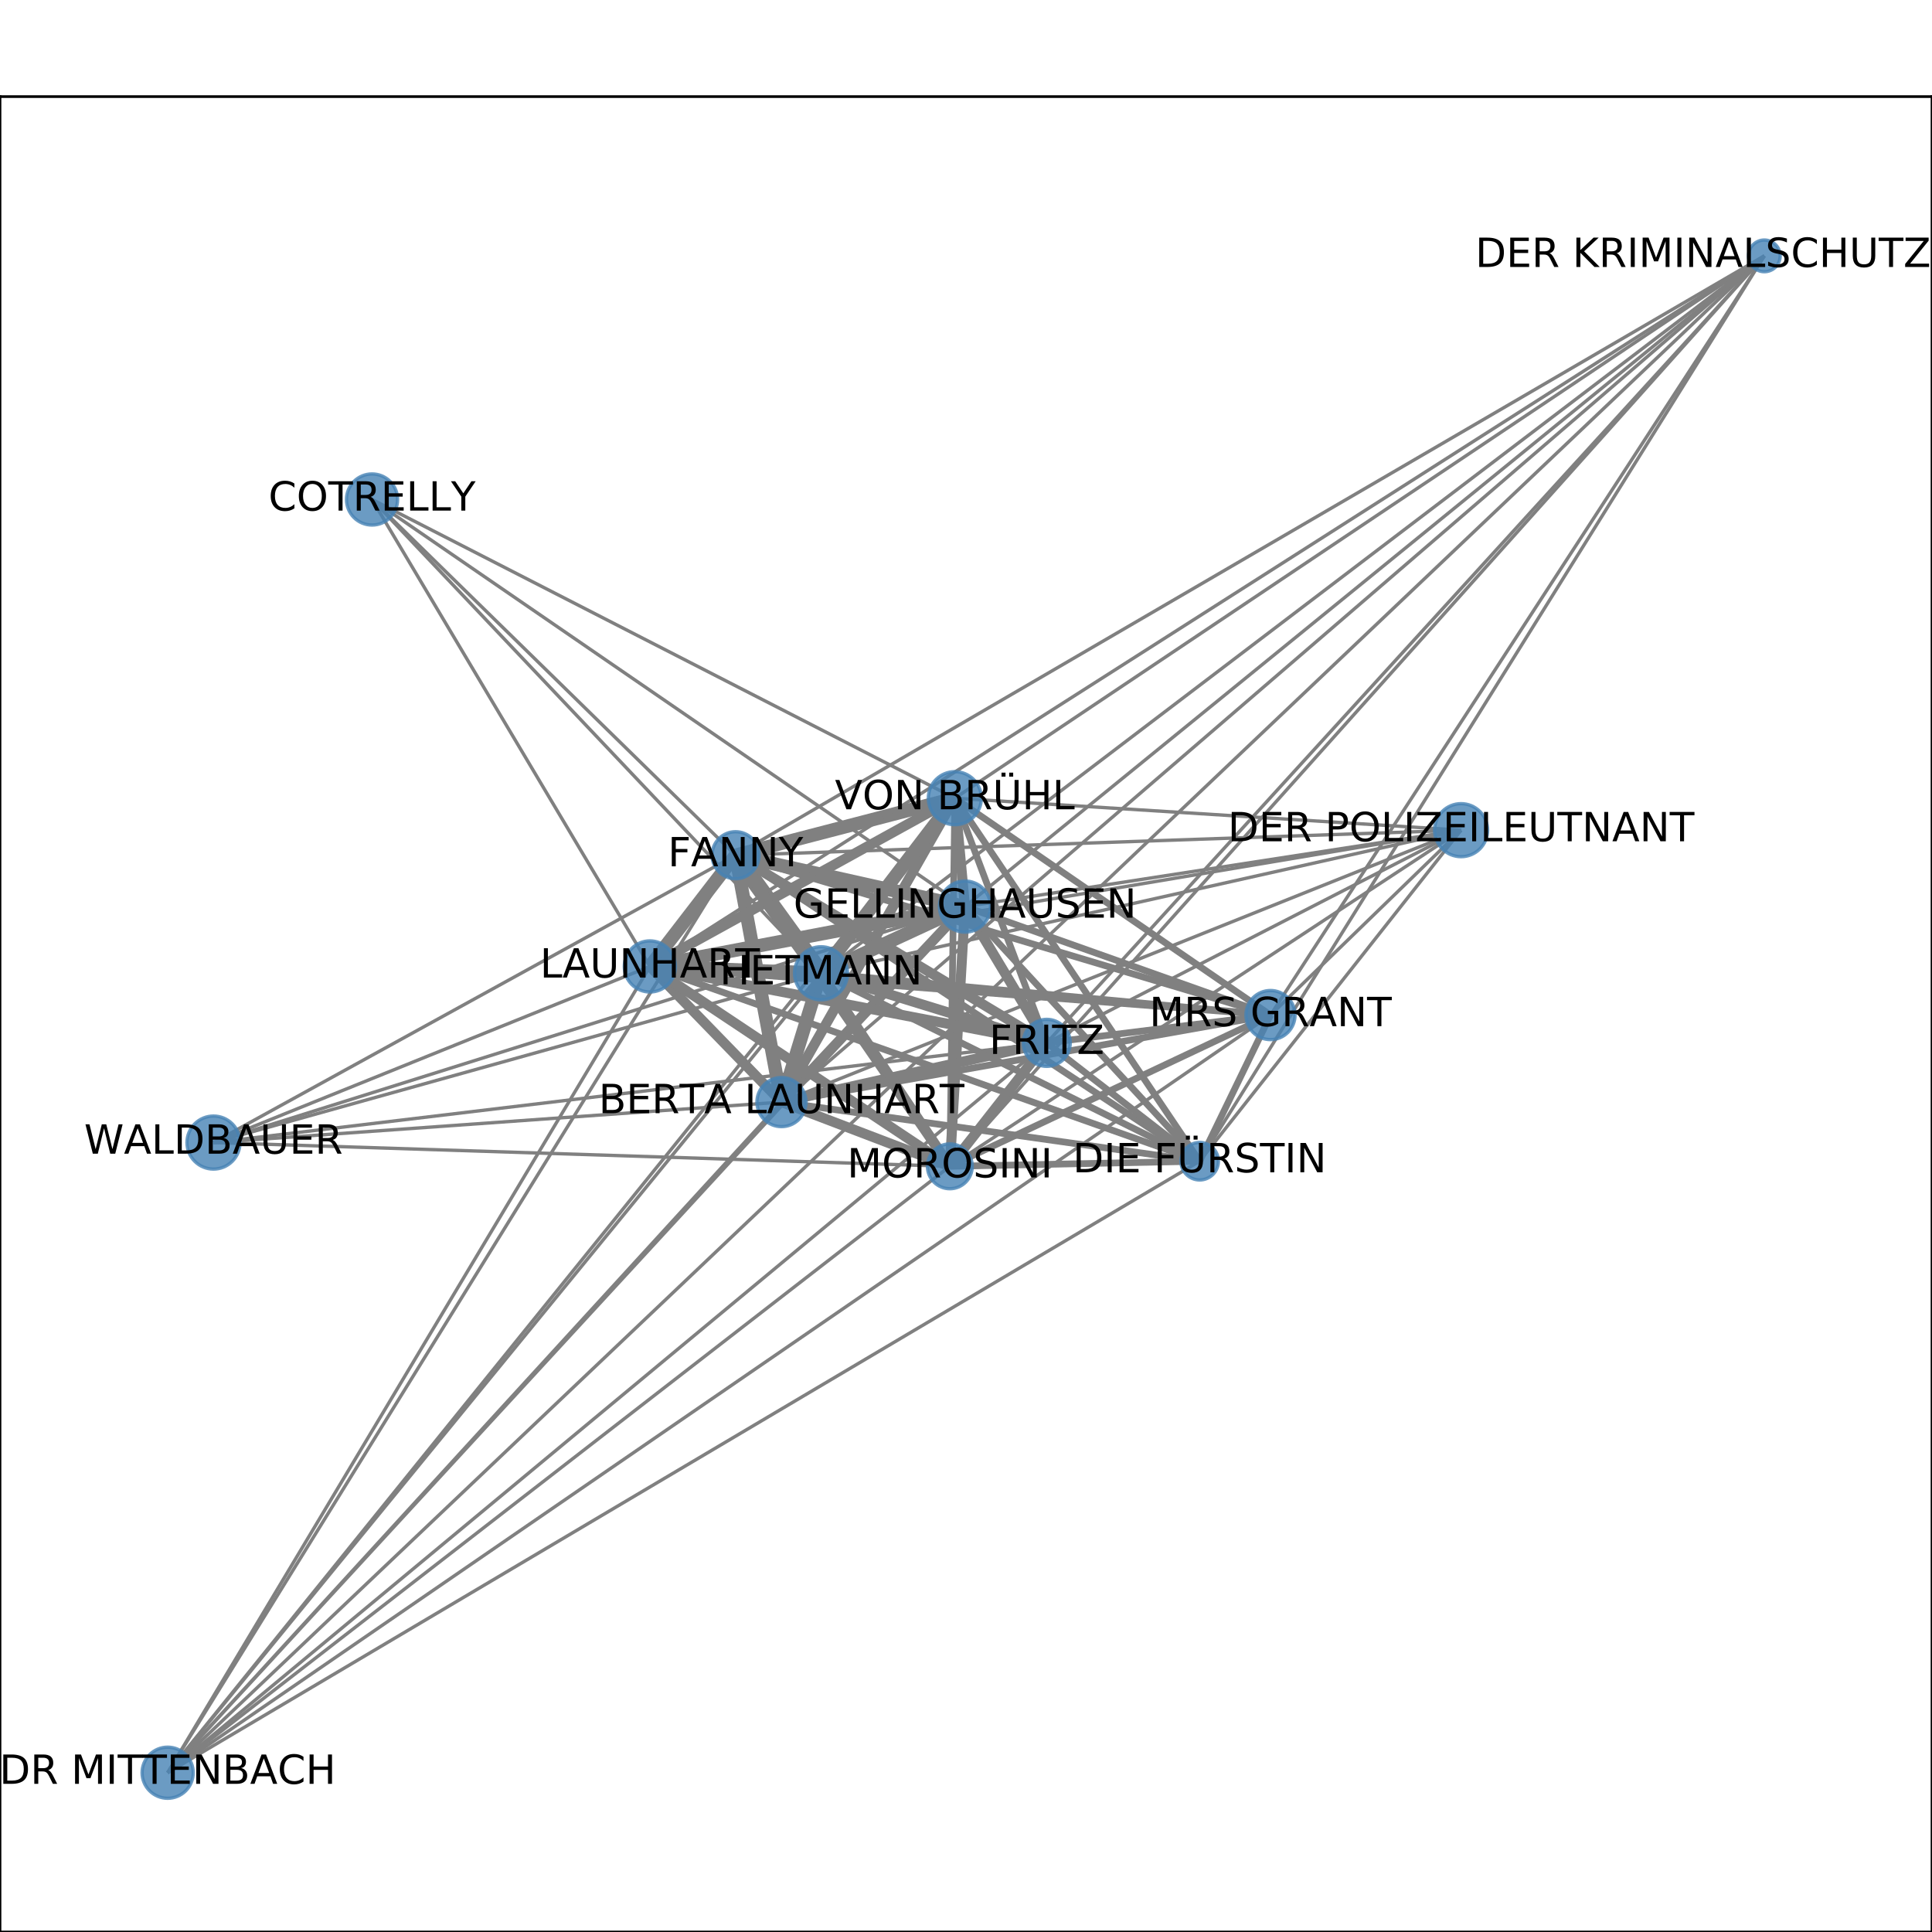 <?xml version="1.0" encoding="utf-8" standalone="no"?>
<!DOCTYPE svg PUBLIC "-//W3C//DTD SVG 1.1//EN"
  "http://www.w3.org/Graphics/SVG/1.1/DTD/svg11.dtd">
<!-- Created with matplotlib (http://matplotlib.org/) -->
<svg height="576pt" version="1.1" viewBox="0 0 576 576" width="576pt" xmlns="http://www.w3.org/2000/svg" xmlns:xlink="http://www.w3.org/1999/xlink">
 <defs>
  <style type="text/css">
*{stroke-linecap:butt;stroke-linejoin:round;}
  </style>
 </defs>
 <g id="figure_1">
  <g id="patch_1">
   <path d="M 0 576 
L 576 576 
L 576 0 
L 0 0 
z
" style="fill:#ffffff;"/>
  </g>
  <g id="axes_1">
   <g id="patch_2">
    <path d="M 0 576 
L 576 576 
L 576 28.8 
L 0 28.8 
z
" style="fill:#ffffff;"/>
   </g>
   <g id="LineCollection_1">
    <path clip-path="url(#pdedc35c078)" d="M 287.698 270.284 
L 49.983 528.516 
" style="fill:none;stroke:#808080;"/>
    <path clip-path="url(#pdedc35c078)" d="M 287.698 270.284 
L 284.675 237.97 
" style="fill:none;stroke:#808080;stroke-width:3;"/>
    <path clip-path="url(#pdedc35c078)" d="M 287.698 270.284 
L 232.988 328.573 
" style="fill:none;stroke:#808080;stroke-width:3;"/>
    <path clip-path="url(#pdedc35c078)" d="M 287.698 270.284 
L 219.298 254.973 
" style="fill:none;stroke:#808080;stroke-width:4;"/>
    <path clip-path="url(#pdedc35c078)" d="M 287.698 270.284 
L 378.782 302.628 
" style="fill:none;stroke:#808080;stroke-width:2;"/>
    <path clip-path="url(#pdedc35c078)" d="M 287.698 270.284 
L 193.755 288.133 
" style="fill:none;stroke:#808080;stroke-width:4;"/>
    <path clip-path="url(#pdedc35c078)" d="M 287.698 270.284 
L 312.073 310.915 
" style="fill:none;stroke:#808080;stroke-width:3;"/>
    <path clip-path="url(#pdedc35c078)" d="M 287.698 270.284 
L 526.017 76.284 
" style="fill:none;stroke:#808080;"/>
    <path clip-path="url(#pdedc35c078)" d="M 287.698 270.284 
L 110.918 148.917 
" style="fill:none;stroke:#808080;"/>
    <path clip-path="url(#pdedc35c078)" d="M 287.698 270.284 
L 283.185 347.724 
" style="fill:none;stroke:#808080;stroke-width:3;"/>
    <path clip-path="url(#pdedc35c078)" d="M 287.698 270.284 
L 435.601 247.504 
" style="fill:none;stroke:#808080;"/>
    <path clip-path="url(#pdedc35c078)" d="M 287.698 270.284 
L 244.779 290.167 
" style="fill:none;stroke:#808080;stroke-width:4;"/>
    <path clip-path="url(#pdedc35c078)" d="M 287.698 270.284 
L 63.651 340.642 
" style="fill:none;stroke:#808080;"/>
    <path clip-path="url(#pdedc35c078)" d="M 287.698 270.284 
L 357.661 346.198 
" style="fill:none;stroke:#808080;stroke-width:2;"/>
    <path clip-path="url(#pdedc35c078)" d="M 49.983 528.516 
L 526.017 76.284 
" style="fill:none;stroke:#808080;"/>
    <path clip-path="url(#pdedc35c078)" d="M 49.983 528.516 
L 244.779 290.167 
" style="fill:none;stroke:#808080;"/>
    <path clip-path="url(#pdedc35c078)" d="M 49.983 528.516 
L 232.988 328.573 
" style="fill:none;stroke:#808080;"/>
    <path clip-path="url(#pdedc35c078)" d="M 49.983 528.516 
L 284.675 237.97 
" style="fill:none;stroke:#808080;"/>
    <path clip-path="url(#pdedc35c078)" d="M 49.983 528.516 
L 283.185 347.724 
" style="fill:none;stroke:#808080;"/>
    <path clip-path="url(#pdedc35c078)" d="M 49.983 528.516 
L 219.298 254.973 
" style="fill:none;stroke:#808080;"/>
    <path clip-path="url(#pdedc35c078)" d="M 49.983 528.516 
L 378.782 302.628 
" style="fill:none;stroke:#808080;"/>
    <path clip-path="url(#pdedc35c078)" d="M 49.983 528.516 
L 193.755 288.133 
" style="fill:none;stroke:#808080;"/>
    <path clip-path="url(#pdedc35c078)" d="M 49.983 528.516 
L 357.661 346.198 
" style="fill:none;stroke:#808080;"/>
    <path clip-path="url(#pdedc35c078)" d="M 49.983 528.516 
L 312.073 310.915 
" style="fill:none;stroke:#808080;"/>
    <path clip-path="url(#pdedc35c078)" d="M 284.675 237.97 
L 232.988 328.573 
" style="fill:none;stroke:#808080;stroke-width:3;"/>
    <path clip-path="url(#pdedc35c078)" d="M 284.675 237.97 
L 110.918 148.917 
" style="fill:none;stroke:#808080;"/>
    <path clip-path="url(#pdedc35c078)" d="M 284.675 237.97 
L 219.298 254.973 
" style="fill:none;stroke:#808080;stroke-width:4;"/>
    <path clip-path="url(#pdedc35c078)" d="M 284.675 237.97 
L 378.782 302.628 
" style="fill:none;stroke:#808080;stroke-width:2;"/>
    <path clip-path="url(#pdedc35c078)" d="M 284.675 237.97 
L 193.755 288.133 
" style="fill:none;stroke:#808080;stroke-width:3;"/>
    <path clip-path="url(#pdedc35c078)" d="M 284.675 237.97 
L 312.073 310.915 
" style="fill:none;stroke:#808080;stroke-width:2;"/>
    <path clip-path="url(#pdedc35c078)" d="M 284.675 237.97 
L 526.017 76.284 
" style="fill:none;stroke:#808080;"/>
    <path clip-path="url(#pdedc35c078)" d="M 284.675 237.97 
L 244.779 290.167 
" style="fill:none;stroke:#808080;stroke-width:4;"/>
    <path clip-path="url(#pdedc35c078)" d="M 284.675 237.97 
L 283.185 347.724 
" style="fill:none;stroke:#808080;stroke-width:2;"/>
    <path clip-path="url(#pdedc35c078)" d="M 284.675 237.97 
L 435.601 247.504 
" style="fill:none;stroke:#808080;"/>
    <path clip-path="url(#pdedc35c078)" d="M 284.675 237.97 
L 357.661 346.198 
" style="fill:none;stroke:#808080;stroke-width:2;"/>
    <path clip-path="url(#pdedc35c078)" d="M 232.988 328.573 
L 219.298 254.973 
" style="fill:none;stroke:#808080;stroke-width:4;"/>
    <path clip-path="url(#pdedc35c078)" d="M 232.988 328.573 
L 378.782 302.628 
" style="fill:none;stroke:#808080;stroke-width:2;"/>
    <path clip-path="url(#pdedc35c078)" d="M 232.988 328.573 
L 312.073 310.915 
" style="fill:none;stroke:#808080;stroke-width:3;"/>
    <path clip-path="url(#pdedc35c078)" d="M 232.988 328.573 
L 526.017 76.284 
" style="fill:none;stroke:#808080;"/>
    <path clip-path="url(#pdedc35c078)" d="M 232.988 328.573 
L 244.779 290.167 
" style="fill:none;stroke:#808080;stroke-width:4;"/>
    <path clip-path="url(#pdedc35c078)" d="M 232.988 328.573 
L 283.185 347.724 
" style="fill:none;stroke:#808080;stroke-width:3;"/>
    <path clip-path="url(#pdedc35c078)" d="M 232.988 328.573 
L 435.601 247.504 
" style="fill:none;stroke:#808080;"/>
    <path clip-path="url(#pdedc35c078)" d="M 232.988 328.573 
L 193.755 288.133 
" style="fill:none;stroke:#808080;stroke-width:3;"/>
    <path clip-path="url(#pdedc35c078)" d="M 232.988 328.573 
L 63.651 340.642 
" style="fill:none;stroke:#808080;"/>
    <path clip-path="url(#pdedc35c078)" d="M 232.988 328.573 
L 357.661 346.198 
" style="fill:none;stroke:#808080;stroke-width:2;"/>
    <path clip-path="url(#pdedc35c078)" d="M 219.298 254.973 
L 435.601 247.504 
" style="fill:none;stroke:#808080;"/>
    <path clip-path="url(#pdedc35c078)" d="M 219.298 254.973 
L 378.782 302.628 
" style="fill:none;stroke:#808080;stroke-width:2;"/>
    <path clip-path="url(#pdedc35c078)" d="M 219.298 254.973 
L 312.073 310.915 
" style="fill:none;stroke:#808080;stroke-width:3;"/>
    <path clip-path="url(#pdedc35c078)" d="M 219.298 254.973 
L 526.017 76.284 
" style="fill:none;stroke:#808080;"/>
    <path clip-path="url(#pdedc35c078)" d="M 219.298 254.973 
L 244.779 290.167 
" style="fill:none;stroke:#808080;stroke-width:5;"/>
    <path clip-path="url(#pdedc35c078)" d="M 219.298 254.973 
L 283.185 347.724 
" style="fill:none;stroke:#808080;stroke-width:3;"/>
    <path clip-path="url(#pdedc35c078)" d="M 219.298 254.973 
L 193.755 288.133 
" style="fill:none;stroke:#808080;stroke-width:4;"/>
    <path clip-path="url(#pdedc35c078)" d="M 219.298 254.973 
L 110.918 148.917 
" style="fill:none;stroke:#808080;"/>
    <path clip-path="url(#pdedc35c078)" d="M 219.298 254.973 
L 63.651 340.642 
" style="fill:none;stroke:#808080;"/>
    <path clip-path="url(#pdedc35c078)" d="M 219.298 254.973 
L 357.661 346.198 
" style="fill:none;stroke:#808080;stroke-width:2;"/>
    <path clip-path="url(#pdedc35c078)" d="M 378.782 302.628 
L 312.073 310.915 
" style="fill:none;stroke:#808080;stroke-width:2;"/>
    <path clip-path="url(#pdedc35c078)" d="M 378.782 302.628 
L 526.017 76.284 
" style="fill:none;stroke:#808080;"/>
    <path clip-path="url(#pdedc35c078)" d="M 378.782 302.628 
L 244.779 290.167 
" style="fill:none;stroke:#808080;stroke-width:2;"/>
    <path clip-path="url(#pdedc35c078)" d="M 378.782 302.628 
L 283.185 347.724 
" style="fill:none;stroke:#808080;stroke-width:2;"/>
    <path clip-path="url(#pdedc35c078)" d="M 378.782 302.628 
L 193.755 288.133 
" style="fill:none;stroke:#808080;stroke-width:2;"/>
    <path clip-path="url(#pdedc35c078)" d="M 378.782 302.628 
L 435.601 247.504 
" style="fill:none;stroke:#808080;"/>
    <path clip-path="url(#pdedc35c078)" d="M 378.782 302.628 
L 357.661 346.198 
" style="fill:none;stroke:#808080;stroke-width:2;"/>
    <path clip-path="url(#pdedc35c078)" d="M 193.755 288.133 
L 435.601 247.504 
" style="fill:none;stroke:#808080;"/>
    <path clip-path="url(#pdedc35c078)" d="M 193.755 288.133 
L 312.073 310.915 
" style="fill:none;stroke:#808080;stroke-width:3;"/>
    <path clip-path="url(#pdedc35c078)" d="M 193.755 288.133 
L 526.017 76.284 
" style="fill:none;stroke:#808080;"/>
    <path clip-path="url(#pdedc35c078)" d="M 193.755 288.133 
L 244.779 290.167 
" style="fill:none;stroke:#808080;stroke-width:4;"/>
    <path clip-path="url(#pdedc35c078)" d="M 193.755 288.133 
L 283.185 347.724 
" style="fill:none;stroke:#808080;stroke-width:3;"/>
    <path clip-path="url(#pdedc35c078)" d="M 193.755 288.133 
L 110.918 148.917 
" style="fill:none;stroke:#808080;"/>
    <path clip-path="url(#pdedc35c078)" d="M 193.755 288.133 
L 63.651 340.642 
" style="fill:none;stroke:#808080;"/>
    <path clip-path="url(#pdedc35c078)" d="M 193.755 288.133 
L 357.661 346.198 
" style="fill:none;stroke:#808080;stroke-width:2;"/>
    <path clip-path="url(#pdedc35c078)" d="M 312.073 310.915 
L 526.017 76.284 
" style="fill:none;stroke:#808080;"/>
    <path clip-path="url(#pdedc35c078)" d="M 312.073 310.915 
L 244.779 290.167 
" style="fill:none;stroke:#808080;stroke-width:3;"/>
    <path clip-path="url(#pdedc35c078)" d="M 312.073 310.915 
L 283.185 347.724 
" style="fill:none;stroke:#808080;stroke-width:3;"/>
    <path clip-path="url(#pdedc35c078)" d="M 312.073 310.915 
L 435.601 247.504 
" style="fill:none;stroke:#808080;"/>
    <path clip-path="url(#pdedc35c078)" d="M 312.073 310.915 
L 63.651 340.642 
" style="fill:none;stroke:#808080;"/>
    <path clip-path="url(#pdedc35c078)" d="M 312.073 310.915 
L 357.661 346.198 
" style="fill:none;stroke:#808080;stroke-width:2;"/>
    <path clip-path="url(#pdedc35c078)" d="M 526.017 76.284 
L 244.779 290.167 
" style="fill:none;stroke:#808080;"/>
    <path clip-path="url(#pdedc35c078)" d="M 526.017 76.284 
L 283.185 347.724 
" style="fill:none;stroke:#808080;"/>
    <path clip-path="url(#pdedc35c078)" d="M 526.017 76.284 
L 357.661 346.198 
" style="fill:none;stroke:#808080;"/>
    <path clip-path="url(#pdedc35c078)" d="M 110.918 148.917 
L 244.779 290.167 
" style="fill:none;stroke:#808080;"/>
    <path clip-path="url(#pdedc35c078)" d="M 283.185 347.724 
L 244.779 290.167 
" style="fill:none;stroke:#808080;stroke-width:3;"/>
    <path clip-path="url(#pdedc35c078)" d="M 283.185 347.724 
L 435.601 247.504 
" style="fill:none;stroke:#808080;"/>
    <path clip-path="url(#pdedc35c078)" d="M 283.185 347.724 
L 63.651 340.642 
" style="fill:none;stroke:#808080;"/>
    <path clip-path="url(#pdedc35c078)" d="M 283.185 347.724 
L 357.661 346.198 
" style="fill:none;stroke:#808080;stroke-width:2;"/>
    <path clip-path="url(#pdedc35c078)" d="M 435.601 247.504 
L 244.779 290.167 
" style="fill:none;stroke:#808080;"/>
    <path clip-path="url(#pdedc35c078)" d="M 435.601 247.504 
L 357.661 346.198 
" style="fill:none;stroke:#808080;"/>
    <path clip-path="url(#pdedc35c078)" d="M 244.779 290.167 
L 63.651 340.642 
" style="fill:none;stroke:#808080;"/>
    <path clip-path="url(#pdedc35c078)" d="M 244.779 290.167 
L 357.661 346.198 
" style="fill:none;stroke:#808080;stroke-width:2;"/>
   </g>
   <g id="matplotlib.axis_1">
    <g id="xtick_1">
     <g id="line2d_1">
      <defs>
       <path d="M 0 0 
L 0 3.5 
" id="m98d1356bab" style="stroke:#000000;stroke-width:0.8;"/>
      </defs>
      <g>
       <use style="stroke:#000000;stroke-width:0.8;" x="49.983" xlink:href="#m98d1356bab" y="576"/>
      </g>
     </g>
     <g id="text_1">
      <!-- 0.0 -->
      <defs>
       <path d="M 31.781 66.406 
Q 24.172 66.406 20.328 58.906 
Q 16.5 51.422 16.5 36.375 
Q 16.5 21.391 20.328 13.891 
Q 24.172 6.391 31.781 6.391 
Q 39.453 6.391 43.281 13.891 
Q 47.125 21.391 47.125 36.375 
Q 47.125 51.422 43.281 58.906 
Q 39.453 66.406 31.781 66.406 
z
M 31.781 74.219 
Q 44.047 74.219 50.516 64.516 
Q 56.984 54.828 56.984 36.375 
Q 56.984 17.969 50.516 8.266 
Q 44.047 -1.422 31.781 -1.422 
Q 19.531 -1.422 13.062 8.266 
Q 6.594 17.969 6.594 36.375 
Q 6.594 54.828 13.062 64.516 
Q 19.531 74.219 31.781 74.219 
z
" id="DejaVuSans-30"/>
       <path d="M 10.688 12.406 
L 21 12.406 
L 21 0 
L 10.688 0 
z
" id="DejaVuSans-2e"/>
      </defs>
      <g transform="translate(42.032 590.598)scale(0.1 -0.1)">
       <use xlink:href="#DejaVuSans-30"/>
       <use x="63.623" xlink:href="#DejaVuSans-2e"/>
       <use x="95.41" xlink:href="#DejaVuSans-30"/>
      </g>
     </g>
    </g>
    <g id="xtick_2">
     <g id="line2d_2">
      <g>
       <use style="stroke:#000000;stroke-width:0.8;" x="120.3" xlink:href="#m98d1356bab" y="576"/>
      </g>
     </g>
     <g id="text_2">
      <!-- 0.1 -->
      <defs>
       <path d="M 12.406 8.297 
L 28.516 8.297 
L 28.516 63.922 
L 10.984 60.406 
L 10.984 69.391 
L 28.422 72.906 
L 38.281 72.906 
L 38.281 8.297 
L 54.391 8.297 
L 54.391 0 
L 12.406 0 
z
" id="DejaVuSans-31"/>
      </defs>
      <g transform="translate(112.349 590.598)scale(0.1 -0.1)">
       <use xlink:href="#DejaVuSans-30"/>
       <use x="63.623" xlink:href="#DejaVuSans-2e"/>
       <use x="95.41" xlink:href="#DejaVuSans-31"/>
      </g>
     </g>
    </g>
    <g id="xtick_3">
     <g id="line2d_3">
      <g>
       <use style="stroke:#000000;stroke-width:0.8;" x="190.617" xlink:href="#m98d1356bab" y="576"/>
      </g>
     </g>
     <g id="text_3">
      <!-- 0.2 -->
      <defs>
       <path d="M 19.188 8.297 
L 53.609 8.297 
L 53.609 0 
L 7.328 0 
L 7.328 8.297 
Q 12.938 14.109 22.625 23.891 
Q 32.328 33.688 34.812 36.531 
Q 39.547 41.844 41.422 45.531 
Q 43.312 49.219 43.312 52.781 
Q 43.312 58.594 39.234 62.25 
Q 35.156 65.922 28.609 65.922 
Q 23.969 65.922 18.812 64.312 
Q 13.672 62.703 7.812 59.422 
L 7.812 69.391 
Q 13.766 71.781 18.938 73 
Q 24.125 74.219 28.422 74.219 
Q 39.75 74.219 46.484 68.547 
Q 53.219 62.891 53.219 53.422 
Q 53.219 48.922 51.531 44.891 
Q 49.859 40.875 45.406 35.406 
Q 44.188 33.984 37.641 27.219 
Q 31.109 20.453 19.188 8.297 
z
" id="DejaVuSans-32"/>
      </defs>
      <g transform="translate(182.666 590.598)scale(0.1 -0.1)">
       <use xlink:href="#DejaVuSans-30"/>
       <use x="63.623" xlink:href="#DejaVuSans-2e"/>
       <use x="95.41" xlink:href="#DejaVuSans-32"/>
      </g>
     </g>
    </g>
    <g id="xtick_4">
     <g id="line2d_4">
      <g>
       <use style="stroke:#000000;stroke-width:0.8;" x="260.934" xlink:href="#m98d1356bab" y="576"/>
      </g>
     </g>
     <g id="text_4">
      <!-- 0.3 -->
      <defs>
       <path d="M 40.578 39.312 
Q 47.656 37.797 51.625 33 
Q 55.609 28.219 55.609 21.188 
Q 55.609 10.406 48.188 4.484 
Q 40.766 -1.422 27.094 -1.422 
Q 22.516 -1.422 17.656 -0.516 
Q 12.797 0.391 7.625 2.203 
L 7.625 11.719 
Q 11.719 9.328 16.594 8.109 
Q 21.484 6.891 26.812 6.891 
Q 36.078 6.891 40.938 10.547 
Q 45.797 14.203 45.797 21.188 
Q 45.797 27.641 41.281 31.266 
Q 36.766 34.906 28.719 34.906 
L 20.219 34.906 
L 20.219 43.016 
L 29.109 43.016 
Q 36.375 43.016 40.234 45.922 
Q 44.094 48.828 44.094 54.297 
Q 44.094 59.906 40.109 62.906 
Q 36.141 65.922 28.719 65.922 
Q 24.656 65.922 20.016 65.031 
Q 15.375 64.156 9.812 62.312 
L 9.812 71.094 
Q 15.438 72.656 20.344 73.438 
Q 25.25 74.219 29.594 74.219 
Q 40.828 74.219 47.359 69.109 
Q 53.906 64.016 53.906 55.328 
Q 53.906 49.266 50.438 45.094 
Q 46.969 40.922 40.578 39.312 
z
" id="DejaVuSans-33"/>
      </defs>
      <g transform="translate(252.982 590.598)scale(0.1 -0.1)">
       <use xlink:href="#DejaVuSans-30"/>
       <use x="63.623" xlink:href="#DejaVuSans-2e"/>
       <use x="95.41" xlink:href="#DejaVuSans-33"/>
      </g>
     </g>
    </g>
    <g id="xtick_5">
     <g id="line2d_5">
      <g>
       <use style="stroke:#000000;stroke-width:0.8;" x="331.251" xlink:href="#m98d1356bab" y="576"/>
      </g>
     </g>
     <g id="text_5">
      <!-- 0.4 -->
      <defs>
       <path d="M 37.797 64.312 
L 12.891 25.391 
L 37.797 25.391 
z
M 35.203 72.906 
L 47.609 72.906 
L 47.609 25.391 
L 58.016 25.391 
L 58.016 17.188 
L 47.609 17.188 
L 47.609 0 
L 37.797 0 
L 37.797 17.188 
L 4.891 17.188 
L 4.891 26.703 
z
" id="DejaVuSans-34"/>
      </defs>
      <g transform="translate(323.299 590.598)scale(0.1 -0.1)">
       <use xlink:href="#DejaVuSans-30"/>
       <use x="63.623" xlink:href="#DejaVuSans-2e"/>
       <use x="95.41" xlink:href="#DejaVuSans-34"/>
      </g>
     </g>
    </g>
    <g id="xtick_6">
     <g id="line2d_6">
      <g>
       <use style="stroke:#000000;stroke-width:0.8;" x="401.567" xlink:href="#m98d1356bab" y="576"/>
      </g>
     </g>
     <g id="text_6">
      <!-- 0.5 -->
      <defs>
       <path d="M 10.797 72.906 
L 49.516 72.906 
L 49.516 64.594 
L 19.828 64.594 
L 19.828 46.734 
Q 21.969 47.469 24.109 47.828 
Q 26.266 48.188 28.422 48.188 
Q 40.625 48.188 47.75 41.5 
Q 54.891 34.812 54.891 23.391 
Q 54.891 11.625 47.562 5.094 
Q 40.234 -1.422 26.906 -1.422 
Q 22.312 -1.422 17.547 -0.641 
Q 12.797 0.141 7.719 1.703 
L 7.719 11.625 
Q 12.109 9.234 16.797 8.062 
Q 21.484 6.891 26.703 6.891 
Q 35.156 6.891 40.078 11.328 
Q 45.016 15.766 45.016 23.391 
Q 45.016 31 40.078 35.438 
Q 35.156 39.891 26.703 39.891 
Q 22.75 39.891 18.812 39.016 
Q 14.891 38.141 10.797 36.281 
z
" id="DejaVuSans-35"/>
      </defs>
      <g transform="translate(393.616 590.598)scale(0.1 -0.1)">
       <use xlink:href="#DejaVuSans-30"/>
       <use x="63.623" xlink:href="#DejaVuSans-2e"/>
       <use x="95.41" xlink:href="#DejaVuSans-35"/>
      </g>
     </g>
    </g>
    <g id="xtick_7">
     <g id="line2d_7">
      <g>
       <use style="stroke:#000000;stroke-width:0.8;" x="471.884" xlink:href="#m98d1356bab" y="576"/>
      </g>
     </g>
     <g id="text_7">
      <!-- 0.6 -->
      <defs>
       <path d="M 33.016 40.375 
Q 26.375 40.375 22.484 35.828 
Q 18.609 31.297 18.609 23.391 
Q 18.609 15.531 22.484 10.953 
Q 26.375 6.391 33.016 6.391 
Q 39.656 6.391 43.531 10.953 
Q 47.406 15.531 47.406 23.391 
Q 47.406 31.297 43.531 35.828 
Q 39.656 40.375 33.016 40.375 
z
M 52.594 71.297 
L 52.594 62.312 
Q 48.875 64.062 45.094 64.984 
Q 41.312 65.922 37.594 65.922 
Q 27.828 65.922 22.672 59.328 
Q 17.531 52.734 16.797 39.406 
Q 19.672 43.656 24.016 45.922 
Q 28.375 48.188 33.594 48.188 
Q 44.578 48.188 50.953 41.516 
Q 57.328 34.859 57.328 23.391 
Q 57.328 12.156 50.688 5.359 
Q 44.047 -1.422 33.016 -1.422 
Q 20.359 -1.422 13.672 8.266 
Q 6.984 17.969 6.984 36.375 
Q 6.984 53.656 15.188 63.938 
Q 23.391 74.219 37.203 74.219 
Q 40.922 74.219 44.703 73.484 
Q 48.484 72.75 52.594 71.297 
z
" id="DejaVuSans-36"/>
      </defs>
      <g transform="translate(463.933 590.598)scale(0.1 -0.1)">
       <use xlink:href="#DejaVuSans-30"/>
       <use x="63.623" xlink:href="#DejaVuSans-2e"/>
       <use x="95.41" xlink:href="#DejaVuSans-36"/>
      </g>
     </g>
    </g>
    <g id="xtick_8">
     <g id="line2d_8">
      <g>
       <use style="stroke:#000000;stroke-width:0.8;" x="542.201" xlink:href="#m98d1356bab" y="576"/>
      </g>
     </g>
     <g id="text_8">
      <!-- 0.7 -->
      <defs>
       <path d="M 8.203 72.906 
L 55.078 72.906 
L 55.078 68.703 
L 28.609 0 
L 18.312 0 
L 43.219 64.594 
L 8.203 64.594 
z
" id="DejaVuSans-37"/>
      </defs>
      <g transform="translate(534.25 590.598)scale(0.1 -0.1)">
       <use xlink:href="#DejaVuSans-30"/>
       <use x="63.623" xlink:href="#DejaVuSans-2e"/>
       <use x="95.41" xlink:href="#DejaVuSans-37"/>
      </g>
     </g>
    </g>
   </g>
   <g id="matplotlib.axis_2">
    <g id="ytick_1">
     <g id="line2d_9">
      <defs>
       <path d="M 0 0 
L -3.5 0 
" id="m3e0b608e87" style="stroke:#000000;stroke-width:0.8;"/>
      </defs>
      <g>
       <use style="stroke:#000000;stroke-width:0.8;" x="0" xlink:href="#m3e0b608e87" y="528.516"/>
      </g>
     </g>
     <g id="text_9">
      <!-- 0.0 -->
      <g transform="translate(-22.903 532.315)scale(0.1 -0.1)">
       <use xlink:href="#DejaVuSans-30"/>
       <use x="63.623" xlink:href="#DejaVuSans-2e"/>
       <use x="95.41" xlink:href="#DejaVuSans-30"/>
      </g>
     </g>
    </g>
    <g id="ytick_2">
     <g id="line2d_10">
      <g>
       <use style="stroke:#000000;stroke-width:0.8;" x="0" xlink:href="#m3e0b608e87" y="438.069"/>
      </g>
     </g>
     <g id="text_10">
      <!-- 0.2 -->
      <g transform="translate(-22.903 441.869)scale(0.1 -0.1)">
       <use xlink:href="#DejaVuSans-30"/>
       <use x="63.623" xlink:href="#DejaVuSans-2e"/>
       <use x="95.41" xlink:href="#DejaVuSans-32"/>
      </g>
     </g>
    </g>
    <g id="ytick_3">
     <g id="line2d_11">
      <g>
       <use style="stroke:#000000;stroke-width:0.8;" x="0" xlink:href="#m3e0b608e87" y="347.623"/>
      </g>
     </g>
     <g id="text_11">
      <!-- 0.4 -->
      <g transform="translate(-22.903 351.422)scale(0.1 -0.1)">
       <use xlink:href="#DejaVuSans-30"/>
       <use x="63.623" xlink:href="#DejaVuSans-2e"/>
       <use x="95.41" xlink:href="#DejaVuSans-34"/>
      </g>
     </g>
    </g>
    <g id="ytick_4">
     <g id="line2d_12">
      <g>
       <use style="stroke:#000000;stroke-width:0.8;" x="0" xlink:href="#m3e0b608e87" y="257.177"/>
      </g>
     </g>
     <g id="text_12">
      <!-- 0.6 -->
      <g transform="translate(-22.903 260.976)scale(0.1 -0.1)">
       <use xlink:href="#DejaVuSans-30"/>
       <use x="63.623" xlink:href="#DejaVuSans-2e"/>
       <use x="95.41" xlink:href="#DejaVuSans-36"/>
      </g>
     </g>
    </g>
    <g id="ytick_5">
     <g id="line2d_13">
      <g>
       <use style="stroke:#000000;stroke-width:0.8;" x="0" xlink:href="#m3e0b608e87" y="166.731"/>
      </g>
     </g>
     <g id="text_13">
      <!-- 0.8 -->
      <defs>
       <path d="M 31.781 34.625 
Q 24.75 34.625 20.719 30.859 
Q 16.703 27.094 16.703 20.516 
Q 16.703 13.922 20.719 10.156 
Q 24.75 6.391 31.781 6.391 
Q 38.812 6.391 42.859 10.172 
Q 46.922 13.969 46.922 20.516 
Q 46.922 27.094 42.891 30.859 
Q 38.875 34.625 31.781 34.625 
z
M 21.922 38.812 
Q 15.578 40.375 12.031 44.719 
Q 8.5 49.078 8.5 55.328 
Q 8.5 64.062 14.719 69.141 
Q 20.953 74.219 31.781 74.219 
Q 42.672 74.219 48.875 69.141 
Q 55.078 64.062 55.078 55.328 
Q 55.078 49.078 51.531 44.719 
Q 48 40.375 41.703 38.812 
Q 48.828 37.156 52.797 32.312 
Q 56.781 27.484 56.781 20.516 
Q 56.781 9.906 50.312 4.234 
Q 43.844 -1.422 31.781 -1.422 
Q 19.734 -1.422 13.25 4.234 
Q 6.781 9.906 6.781 20.516 
Q 6.781 27.484 10.781 32.312 
Q 14.797 37.156 21.922 38.812 
z
M 18.312 54.391 
Q 18.312 48.734 21.844 45.562 
Q 25.391 42.391 31.781 42.391 
Q 38.141 42.391 41.719 45.562 
Q 45.312 48.734 45.312 54.391 
Q 45.312 60.062 41.719 63.234 
Q 38.141 66.406 31.781 66.406 
Q 25.391 66.406 21.844 63.234 
Q 18.312 60.062 18.312 54.391 
z
" id="DejaVuSans-38"/>
      </defs>
      <g transform="translate(-22.903 170.53)scale(0.1 -0.1)">
       <use xlink:href="#DejaVuSans-30"/>
       <use x="63.623" xlink:href="#DejaVuSans-2e"/>
       <use x="95.41" xlink:href="#DejaVuSans-38"/>
      </g>
     </g>
    </g>
    <g id="ytick_6">
     <g id="line2d_14">
      <g>
       <use style="stroke:#000000;stroke-width:0.8;" x="0" xlink:href="#m3e0b608e87" y="76.284"/>
      </g>
     </g>
     <g id="text_14">
      <!-- 1.0 -->
      <g transform="translate(-22.903 80.084)scale(0.1 -0.1)">
       <use xlink:href="#DejaVuSans-31"/>
       <use x="63.623" xlink:href="#DejaVuSans-2e"/>
       <use x="95.41" xlink:href="#DejaVuSans-30"/>
      </g>
     </g>
    </g>
   </g>
   <g id="PathCollection_1">
    <path clip-path="url(#pdedc35c078)" d="M 287.698 277.902 
C 289.718 277.902 291.656 277.1 293.085 275.671 
C 294.514 274.242 295.316 272.304 295.316 270.284 
C 295.316 268.264 294.514 266.326 293.085 264.897 
C 291.656 263.469 289.718 262.666 287.698 262.666 
C 285.678 262.666 283.74 263.469 282.311 264.897 
C 280.883 266.326 280.08 268.264 280.08 270.284 
C 280.08 272.304 280.883 274.242 282.311 275.671 
C 283.74 277.1 285.678 277.902 287.698 277.902 
z
" style="fill:#4682b4;fill-opacity:0.8;stroke:#4682b4;stroke-opacity:0.8;"/>
    <path clip-path="url(#pdedc35c078)" d="M 49.983 536.134 
C 52.004 536.134 53.942 535.331 55.37 533.903 
C 56.799 532.474 57.602 530.536 57.602 528.516 
C 57.602 526.495 56.799 524.557 55.37 523.129 
C 53.942 521.7 52.004 520.898 49.983 520.898 
C 47.963 520.898 46.025 521.7 44.597 523.129 
C 43.168 524.557 42.365 526.495 42.365 528.516 
C 42.365 530.536 43.168 532.474 44.597 533.903 
C 46.025 535.331 47.963 536.134 49.983 536.134 
z
" style="fill:#4682b4;fill-opacity:0.8;stroke:#4682b4;stroke-opacity:0.8;"/>
    <path clip-path="url(#pdedc35c078)" d="M 284.675 245.875 
C 286.771 245.875 288.782 245.042 290.265 243.56 
C 291.748 242.077 292.581 240.066 292.581 237.97 
C 292.581 235.873 291.748 233.862 290.265 232.38 
C 288.782 230.897 286.771 230.064 284.675 230.064 
C 282.578 230.064 280.567 230.897 279.085 232.38 
C 277.602 233.862 276.769 235.873 276.769 237.97 
C 276.769 240.066 277.602 242.077 279.085 243.56 
C 280.567 245.042 282.578 245.875 284.675 245.875 
z
" style="fill:#4682b4;fill-opacity:0.8;stroke:#4682b4;stroke-opacity:0.8;"/>
    <path clip-path="url(#pdedc35c078)" d="M 232.988 335.892 
C 234.929 335.892 236.791 335.121 238.163 333.748 
C 239.536 332.376 240.307 330.514 240.307 328.573 
C 240.307 326.632 239.536 324.77 238.163 323.397 
C 236.791 322.025 234.929 321.254 232.988 321.254 
C 231.047 321.254 229.185 322.025 227.812 323.397 
C 226.44 324.77 225.669 326.632 225.669 328.573 
C 225.669 330.514 226.44 332.376 227.812 333.748 
C 229.185 335.121 231.047 335.892 232.988 335.892 
z
" style="fill:#4682b4;fill-opacity:0.8;stroke:#4682b4;stroke-opacity:0.8;"/>
    <path clip-path="url(#pdedc35c078)" d="M 219.298 261.98 
C 221.156 261.98 222.939 261.242 224.253 259.928 
C 225.567 258.614 226.305 256.831 226.305 254.973 
C 226.305 253.114 225.567 251.331 224.253 250.017 
C 222.939 248.703 221.156 247.965 219.298 247.965 
C 217.439 247.965 215.657 248.703 214.343 250.017 
C 213.028 251.331 212.29 253.114 212.29 254.973 
C 212.29 256.831 213.028 258.614 214.343 259.928 
C 215.657 261.242 217.439 261.98 219.298 261.98 
z
" style="fill:#4682b4;fill-opacity:0.8;stroke:#4682b4;stroke-opacity:0.8;"/>
    <path clip-path="url(#pdedc35c078)" d="M 378.782 309.948 
C 380.724 309.948 382.585 309.176 383.958 307.804 
C 385.331 306.431 386.102 304.569 386.102 302.628 
C 386.102 300.687 385.331 298.825 383.958 297.453 
C 382.585 296.08 380.724 295.309 378.782 295.309 
C 376.841 295.309 374.98 296.08 373.607 297.453 
C 372.234 298.825 371.463 300.687 371.463 302.628 
C 371.463 304.569 372.234 306.431 373.607 307.804 
C 374.98 309.176 376.841 309.948 378.782 309.948 
z
" style="fill:#4682b4;fill-opacity:0.8;stroke:#4682b4;stroke-opacity:0.8;"/>
    <path clip-path="url(#pdedc35c078)" d="M 193.755 295.751 
C 195.776 295.751 197.713 294.948 199.142 293.52 
C 200.571 292.091 201.373 290.153 201.373 288.133 
C 201.373 286.112 200.571 284.175 199.142 282.746 
C 197.713 281.317 195.776 280.515 193.755 280.515 
C 191.735 280.515 189.797 281.317 188.368 282.746 
C 186.94 284.175 186.137 286.112 186.137 288.133 
C 186.137 290.153 186.94 292.091 188.368 293.52 
C 189.797 294.948 191.735 295.751 193.755 295.751 
z
" style="fill:#4682b4;fill-opacity:0.8;stroke:#4682b4;stroke-opacity:0.8;"/>
    <path clip-path="url(#pdedc35c078)" d="M 312.073 317.923 
C 313.932 317.923 315.714 317.184 317.028 315.87 
C 318.343 314.556 319.081 312.774 319.081 310.915 
C 319.081 309.057 318.343 307.274 317.028 305.96 
C 315.714 304.646 313.932 303.907 312.073 303.907 
C 310.215 303.907 308.432 304.646 307.118 305.96 
C 305.804 307.274 305.066 309.057 305.066 310.915 
C 305.066 312.774 305.804 314.556 307.118 315.87 
C 308.432 317.184 310.215 317.923 312.073 317.923 
z
" style="fill:#4682b4;fill-opacity:0.8;stroke:#4682b4;stroke-opacity:0.8;"/>
    <path clip-path="url(#pdedc35c078)" d="M 526.017 81.009 
C 527.269 81.009 528.471 80.511 529.357 79.625 
C 530.243 78.739 530.741 77.537 530.741 76.284 
C 530.741 75.031 530.243 73.83 529.357 72.944 
C 528.471 72.058 527.269 71.56 526.017 71.56 
C 524.764 71.56 523.562 72.058 522.676 72.944 
C 521.79 73.83 521.292 75.031 521.292 76.284 
C 521.292 77.537 521.79 78.739 522.676 79.625 
C 523.562 80.511 524.764 81.009 526.017 81.009 
z
" style="fill:#4682b4;fill-opacity:0.8;stroke:#4682b4;stroke-opacity:0.8;"/>
    <path clip-path="url(#pdedc35c078)" d="M 110.918 156.535 
C 112.938 156.535 114.876 155.732 116.305 154.303 
C 117.734 152.875 118.536 150.937 118.536 148.917 
C 118.536 146.896 117.734 144.958 116.305 143.53 
C 114.876 142.101 112.938 141.298 110.918 141.298 
C 108.898 141.298 106.96 142.101 105.531 143.53 
C 104.103 144.958 103.3 146.896 103.3 148.917 
C 103.3 150.937 104.103 152.875 105.531 154.303 
C 106.96 155.732 108.898 156.535 110.918 156.535 
z
" style="fill:#4682b4;fill-opacity:0.8;stroke:#4682b4;stroke-opacity:0.8;"/>
    <path clip-path="url(#pdedc35c078)" d="M 283.185 354.405 
C 284.957 354.405 286.656 353.701 287.909 352.448 
C 289.162 351.195 289.866 349.496 289.866 347.724 
C 289.866 345.952 289.162 344.252 287.909 342.999 
C 286.656 341.746 284.957 341.042 283.185 341.042 
C 281.413 341.042 279.713 341.746 278.46 342.999 
C 277.207 344.252 276.503 345.952 276.503 347.724 
C 276.503 349.496 277.207 351.195 278.46 352.448 
C 279.713 353.701 281.413 354.405 283.185 354.405 
z
" style="fill:#4682b4;fill-opacity:0.8;stroke:#4682b4;stroke-opacity:0.8;"/>
    <path clip-path="url(#pdedc35c078)" d="M 435.601 255.41 
C 437.698 255.41 439.709 254.577 441.192 253.094 
C 442.674 251.612 443.507 249.601 443.507 247.504 
C 443.507 245.408 442.674 243.397 441.192 241.914 
C 439.709 240.431 437.698 239.598 435.601 239.598 
C 433.505 239.598 431.494 240.431 430.011 241.914 
C 428.529 243.397 427.696 245.408 427.696 247.504 
C 427.696 249.601 428.529 251.612 430.011 253.094 
C 431.494 254.577 433.505 255.41 435.601 255.41 
z
" style="fill:#4682b4;fill-opacity:0.8;stroke:#4682b4;stroke-opacity:0.8;"/>
    <path clip-path="url(#pdedc35c078)" d="M 244.779 298.073 
C 246.876 298.073 248.887 297.24 250.37 295.757 
C 251.852 294.275 252.685 292.264 252.685 290.167 
C 252.685 288.071 251.852 286.06 250.37 284.577 
C 248.887 283.095 246.876 282.262 244.779 282.262 
C 242.683 282.262 240.672 283.095 239.189 284.577 
C 237.707 286.06 236.874 288.071 236.874 290.167 
C 236.874 292.264 237.707 294.275 239.189 295.757 
C 240.672 297.24 242.683 298.073 244.779 298.073 
z
" style="fill:#4682b4;fill-opacity:0.8;stroke:#4682b4;stroke-opacity:0.8;"/>
    <path clip-path="url(#pdedc35c078)" d="M 63.651 348.547 
C 65.748 348.547 67.759 347.714 69.241 346.232 
C 70.724 344.749 71.557 342.738 71.557 340.642 
C 71.557 338.545 70.724 336.534 69.241 335.052 
C 67.759 333.569 65.748 332.736 63.651 332.736 
C 61.555 332.736 59.544 333.569 58.061 335.052 
C 56.578 336.534 55.745 338.545 55.745 340.642 
C 55.745 342.738 56.578 344.749 58.061 346.232 
C 59.544 347.714 61.555 348.547 63.651 348.547 
z
" style="fill:#4682b4;fill-opacity:0.8;stroke:#4682b4;stroke-opacity:0.8;"/>
    <path clip-path="url(#pdedc35c078)" d="M 357.661 351.788 
C 359.144 351.788 360.566 351.199 361.614 350.151 
C 362.662 349.102 363.251 347.68 363.251 346.198 
C 363.251 344.715 362.662 343.293 361.614 342.245 
C 360.566 341.197 359.144 340.608 357.661 340.608 
C 356.178 340.608 354.756 341.197 353.708 342.245 
C 352.66 343.293 352.071 344.715 352.071 346.198 
C 352.071 347.68 352.66 349.102 353.708 350.151 
C 354.756 351.199 356.178 351.788 357.661 351.788 
z
" style="fill:#4682b4;fill-opacity:0.8;stroke:#4682b4;stroke-opacity:0.8;"/>
   </g>
   <g id="patch_3">
    <path d="M 0 576 
L 0 28.8 
" style="fill:none;stroke:#000000;stroke-linecap:square;stroke-linejoin:miter;stroke-width:0.8;"/>
   </g>
   <g id="patch_4">
    <path d="M 576 576 
L 576 28.8 
" style="fill:none;stroke:#000000;stroke-linecap:square;stroke-linejoin:miter;stroke-width:0.8;"/>
   </g>
   <g id="patch_5">
    <path d="M 0 576 
L 576 576 
" style="fill:none;stroke:#000000;stroke-linecap:square;stroke-linejoin:miter;stroke-width:0.8;"/>
   </g>
   <g id="patch_6">
    <path d="M 0 28.8 
L 576 28.8 
" style="fill:none;stroke:#000000;stroke-linecap:square;stroke-linejoin:miter;stroke-width:0.8;"/>
   </g>
   <g id="text_15">
    <g clip-path="url(#pdedc35c078)">
     <!-- BERTA LAUNHART -->
     <defs>
      <path d="M 19.672 34.812 
L 19.672 8.109 
L 35.5 8.109 
Q 43.453 8.109 47.281 11.406 
Q 51.125 14.703 51.125 21.484 
Q 51.125 28.328 47.281 31.562 
Q 43.453 34.812 35.5 34.812 
z
M 19.672 64.797 
L 19.672 42.828 
L 34.281 42.828 
Q 41.5 42.828 45.031 45.531 
Q 48.578 48.25 48.578 53.812 
Q 48.578 59.328 45.031 62.062 
Q 41.5 64.797 34.281 64.797 
z
M 9.812 72.906 
L 35.016 72.906 
Q 46.297 72.906 52.391 68.219 
Q 58.5 63.531 58.5 54.891 
Q 58.5 48.188 55.375 44.234 
Q 52.25 40.281 46.188 39.312 
Q 53.469 37.75 57.5 32.781 
Q 61.531 27.828 61.531 20.406 
Q 61.531 10.641 54.891 5.312 
Q 48.25 0 35.984 0 
L 9.812 0 
z
" id="DejaVuSans-42"/>
      <path d="M 9.812 72.906 
L 55.906 72.906 
L 55.906 64.594 
L 19.672 64.594 
L 19.672 43.016 
L 54.391 43.016 
L 54.391 34.719 
L 19.672 34.719 
L 19.672 8.297 
L 56.781 8.297 
L 56.781 0 
L 9.812 0 
z
" id="DejaVuSans-45"/>
      <path d="M 44.391 34.188 
Q 47.562 33.109 50.562 29.594 
Q 53.562 26.078 56.594 19.922 
L 66.609 0 
L 56 0 
L 46.688 18.703 
Q 43.062 26.031 39.672 28.422 
Q 36.281 30.812 30.422 30.812 
L 19.672 30.812 
L 19.672 0 
L 9.812 0 
L 9.812 72.906 
L 32.078 72.906 
Q 44.578 72.906 50.734 67.672 
Q 56.891 62.453 56.891 51.906 
Q 56.891 45.016 53.688 40.469 
Q 50.484 35.938 44.391 34.188 
z
M 19.672 64.797 
L 19.672 38.922 
L 32.078 38.922 
Q 39.203 38.922 42.844 42.219 
Q 46.484 45.516 46.484 51.906 
Q 46.484 58.297 42.844 61.547 
Q 39.203 64.797 32.078 64.797 
z
" id="DejaVuSans-52"/>
      <path d="M -0.297 72.906 
L 61.375 72.906 
L 61.375 64.594 
L 35.5 64.594 
L 35.5 0 
L 25.594 0 
L 25.594 64.594 
L -0.297 64.594 
z
" id="DejaVuSans-54"/>
      <path d="M 34.188 63.188 
L 20.797 26.906 
L 47.609 26.906 
z
M 28.609 72.906 
L 39.797 72.906 
L 67.578 0 
L 57.328 0 
L 50.688 18.703 
L 17.828 18.703 
L 11.188 0 
L 0.781 0 
z
" id="DejaVuSans-41"/>
      <path id="DejaVuSans-20"/>
      <path d="M 9.812 72.906 
L 19.672 72.906 
L 19.672 8.297 
L 55.172 8.297 
L 55.172 0 
L 9.812 0 
z
" id="DejaVuSans-4c"/>
      <path d="M 8.688 72.906 
L 18.609 72.906 
L 18.609 28.609 
Q 18.609 16.891 22.844 11.734 
Q 27.094 6.594 36.625 6.594 
Q 46.094 6.594 50.344 11.734 
Q 54.594 16.891 54.594 28.609 
L 54.594 72.906 
L 64.5 72.906 
L 64.5 27.391 
Q 64.5 13.141 57.438 5.859 
Q 50.391 -1.422 36.625 -1.422 
Q 22.797 -1.422 15.734 5.859 
Q 8.688 13.141 8.688 27.391 
z
" id="DejaVuSans-55"/>
      <path d="M 9.812 72.906 
L 23.094 72.906 
L 55.422 11.922 
L 55.422 72.906 
L 64.984 72.906 
L 64.984 0 
L 51.703 0 
L 19.391 60.984 
L 19.391 0 
L 9.812 0 
z
" id="DejaVuSans-4e"/>
      <path d="M 9.812 72.906 
L 19.672 72.906 
L 19.672 43.016 
L 55.516 43.016 
L 55.516 72.906 
L 65.375 72.906 
L 65.375 0 
L 55.516 0 
L 55.516 34.719 
L 19.672 34.719 
L 19.672 0 
L 9.812 0 
z
" id="DejaVuSans-48"/>
     </defs>
     <g transform="translate(178.475 331.884)scale(0.12 -0.12)">
      <use xlink:href="#DejaVuSans-42"/>
      <use x="68.604" xlink:href="#DejaVuSans-45"/>
      <use x="131.787" xlink:href="#DejaVuSans-52"/>
      <use x="201.16" xlink:href="#DejaVuSans-54"/>
      <use x="262.135" xlink:href="#DejaVuSans-41"/>
      <use x="330.543" xlink:href="#DejaVuSans-20"/>
      <use x="362.33" xlink:href="#DejaVuSans-4c"/>
      <use x="418.074" xlink:href="#DejaVuSans-41"/>
      <use x="486.482" xlink:href="#DejaVuSans-55"/>
      <use x="559.676" xlink:href="#DejaVuSans-4e"/>
      <use x="634.48" xlink:href="#DejaVuSans-48"/>
      <use x="709.676" xlink:href="#DejaVuSans-41"/>
      <use x="778.084" xlink:href="#DejaVuSans-52"/>
      <use x="847.457" xlink:href="#DejaVuSans-54"/>
     </g>
    </g>
   </g>
   <g id="text_16">
    <g clip-path="url(#pdedc35c078)">
     <!-- VON BRÜHL -->
     <defs>
      <path d="M 28.609 0 
L 0.781 72.906 
L 11.078 72.906 
L 34.188 11.531 
L 57.328 72.906 
L 67.578 72.906 
L 39.797 0 
z
" id="DejaVuSans-56"/>
      <path d="M 39.406 66.219 
Q 28.656 66.219 22.328 58.203 
Q 16.016 50.203 16.016 36.375 
Q 16.016 22.609 22.328 14.594 
Q 28.656 6.594 39.406 6.594 
Q 50.141 6.594 56.422 14.594 
Q 62.703 22.609 62.703 36.375 
Q 62.703 50.203 56.422 58.203 
Q 50.141 66.219 39.406 66.219 
z
M 39.406 74.219 
Q 54.734 74.219 63.906 63.938 
Q 73.094 53.656 73.094 36.375 
Q 73.094 19.141 63.906 8.859 
Q 54.734 -1.422 39.406 -1.422 
Q 24.031 -1.422 14.812 8.828 
Q 5.609 19.094 5.609 36.375 
Q 5.609 53.656 14.812 63.938 
Q 24.031 74.219 39.406 74.219 
z
" id="DejaVuSans-4f"/>
      <path d="M 8.688 72.906 
L 18.609 72.906 
L 18.609 28.609 
Q 18.609 16.891 22.844 11.734 
Q 27.094 6.594 36.625 6.594 
Q 46.094 6.594 50.344 11.734 
Q 54.594 16.891 54.594 28.609 
L 54.594 72.906 
L 64.5 72.906 
L 64.5 27.391 
Q 64.5 13.141 57.438 5.859 
Q 50.391 -1.422 36.625 -1.422 
Q 22.797 -1.422 15.734 5.859 
Q 8.688 13.141 8.688 27.391 
z
M 41.219 91.094 
L 51.125 91.094 
L 51.125 81.188 
L 41.219 81.188 
z
M 22.125 91.094 
L 32.031 91.094 
L 32.031 81.188 
L 22.125 81.188 
z
" id="DejaVuSans-dc"/>
     </defs>
     <g transform="translate(248.92 241.281)scale(0.12 -0.12)">
      <use xlink:href="#DejaVuSans-56"/>
      <use x="68.393" xlink:href="#DejaVuSans-4f"/>
      <use x="147.104" xlink:href="#DejaVuSans-4e"/>
      <use x="221.908" xlink:href="#DejaVuSans-20"/>
      <use x="253.695" xlink:href="#DejaVuSans-42"/>
      <use x="322.299" xlink:href="#DejaVuSans-52"/>
      <use x="391.781" xlink:href="#DejaVuSans-dc"/>
      <use x="464.975" xlink:href="#DejaVuSans-48"/>
      <use x="540.17" xlink:href="#DejaVuSans-4c"/>
     </g>
    </g>
   </g>
   <g id="text_17">
    <g clip-path="url(#pdedc35c078)">
     <!-- FANNY -->
     <defs>
      <path d="M 9.812 72.906 
L 51.703 72.906 
L 51.703 64.594 
L 19.672 64.594 
L 19.672 43.109 
L 48.578 43.109 
L 48.578 34.812 
L 19.672 34.812 
L 19.672 0 
L 9.812 0 
z
" id="DejaVuSans-46"/>
      <path d="M -0.203 72.906 
L 10.406 72.906 
L 30.609 42.922 
L 50.688 72.906 
L 61.281 72.906 
L 35.5 34.719 
L 35.5 0 
L 25.594 0 
L 25.594 34.719 
z
" id="DejaVuSans-59"/>
     </defs>
     <g transform="translate(199.109 258.284)scale(0.12 -0.12)">
      <use xlink:href="#DejaVuSans-46"/>
      <use x="57.379" xlink:href="#DejaVuSans-41"/>
      <use x="125.787" xlink:href="#DejaVuSans-4e"/>
      <use x="200.592" xlink:href="#DejaVuSans-4e"/>
      <use x="275.396" xlink:href="#DejaVuSans-59"/>
     </g>
    </g>
   </g>
   <g id="text_18">
    <g clip-path="url(#pdedc35c078)">
     <!-- MRS GRANT -->
     <defs>
      <path d="M 9.812 72.906 
L 24.516 72.906 
L 43.109 23.297 
L 61.812 72.906 
L 76.516 72.906 
L 76.516 0 
L 66.891 0 
L 66.891 64.016 
L 48.094 14.016 
L 38.188 14.016 
L 19.391 64.016 
L 19.391 0 
L 9.812 0 
z
" id="DejaVuSans-4d"/>
      <path d="M 53.516 70.516 
L 53.516 60.891 
Q 47.906 63.578 42.922 64.891 
Q 37.938 66.219 33.297 66.219 
Q 25.25 66.219 20.875 63.094 
Q 16.5 59.969 16.5 54.203 
Q 16.5 49.359 19.406 46.891 
Q 22.312 44.438 30.422 42.922 
L 36.375 41.703 
Q 47.406 39.594 52.656 34.297 
Q 57.906 29 57.906 20.125 
Q 57.906 9.516 50.797 4.047 
Q 43.703 -1.422 29.984 -1.422 
Q 24.812 -1.422 18.969 -0.25 
Q 13.141 0.922 6.891 3.219 
L 6.891 13.375 
Q 12.891 10.016 18.656 8.297 
Q 24.422 6.594 29.984 6.594 
Q 38.422 6.594 43.016 9.906 
Q 47.609 13.234 47.609 19.391 
Q 47.609 24.75 44.312 27.781 
Q 41.016 30.812 33.5 32.328 
L 27.484 33.5 
Q 16.453 35.688 11.516 40.375 
Q 6.594 45.062 6.594 53.422 
Q 6.594 63.094 13.406 68.656 
Q 20.219 74.219 32.172 74.219 
Q 37.312 74.219 42.625 73.281 
Q 47.953 72.359 53.516 70.516 
z
" id="DejaVuSans-53"/>
      <path d="M 59.516 10.406 
L 59.516 29.984 
L 43.406 29.984 
L 43.406 38.094 
L 69.281 38.094 
L 69.281 6.781 
Q 63.578 2.734 56.688 0.656 
Q 49.812 -1.422 42 -1.422 
Q 24.906 -1.422 15.25 8.562 
Q 5.609 18.562 5.609 36.375 
Q 5.609 54.25 15.25 64.234 
Q 24.906 74.219 42 74.219 
Q 49.125 74.219 55.547 72.453 
Q 61.969 70.703 67.391 67.281 
L 67.391 56.781 
Q 61.922 61.422 55.766 63.766 
Q 49.609 66.109 42.828 66.109 
Q 29.438 66.109 22.719 58.641 
Q 16.016 51.172 16.016 36.375 
Q 16.016 21.625 22.719 14.156 
Q 29.438 6.688 42.828 6.688 
Q 48.047 6.688 52.141 7.594 
Q 56.25 8.5 59.516 10.406 
z
" id="DejaVuSans-47"/>
     </defs>
     <g transform="translate(342.648 305.94)scale(0.12 -0.12)">
      <use xlink:href="#DejaVuSans-4d"/>
      <use x="86.279" xlink:href="#DejaVuSans-52"/>
      <use x="155.762" xlink:href="#DejaVuSans-53"/>
      <use x="219.238" xlink:href="#DejaVuSans-20"/>
      <use x="251.025" xlink:href="#DejaVuSans-47"/>
      <use x="328.516" xlink:href="#DejaVuSans-52"/>
      <use x="397.936" xlink:href="#DejaVuSans-41"/>
      <use x="466.344" xlink:href="#DejaVuSans-4e"/>
      <use x="541.148" xlink:href="#DejaVuSans-54"/>
     </g>
    </g>
   </g>
   <g id="text_19">
    <g clip-path="url(#pdedc35c078)">
     <!-- DR MITTENBACH -->
     <defs>
      <path d="M 19.672 64.797 
L 19.672 8.109 
L 31.594 8.109 
Q 46.688 8.109 53.688 14.938 
Q 60.688 21.781 60.688 36.531 
Q 60.688 51.172 53.688 57.984 
Q 46.688 64.797 31.594 64.797 
z
M 9.812 72.906 
L 30.078 72.906 
Q 51.266 72.906 61.172 64.094 
Q 71.094 55.281 71.094 36.531 
Q 71.094 17.672 61.125 8.828 
Q 51.172 0 30.078 0 
L 9.812 0 
z
" id="DejaVuSans-44"/>
      <path d="M 9.812 72.906 
L 19.672 72.906 
L 19.672 0 
L 9.812 0 
z
" id="DejaVuSans-49"/>
      <path d="M 64.406 67.281 
L 64.406 56.891 
Q 59.422 61.531 53.781 63.812 
Q 48.141 66.109 41.797 66.109 
Q 29.297 66.109 22.656 58.469 
Q 16.016 50.828 16.016 36.375 
Q 16.016 21.969 22.656 14.328 
Q 29.297 6.688 41.797 6.688 
Q 48.141 6.688 53.781 8.984 
Q 59.422 11.281 64.406 15.922 
L 64.406 5.609 
Q 59.234 2.094 53.438 0.328 
Q 47.656 -1.422 41.219 -1.422 
Q 24.656 -1.422 15.125 8.703 
Q 5.609 18.844 5.609 36.375 
Q 5.609 53.953 15.125 64.078 
Q 24.656 74.219 41.219 74.219 
Q 47.75 74.219 53.531 72.484 
Q 59.328 70.75 64.406 67.281 
z
" id="DejaVuSans-43"/>
     </defs>
     <g transform="translate(-0.19 531.827)scale(0.12 -0.12)">
      <use xlink:href="#DejaVuSans-44"/>
      <use x="77.002" xlink:href="#DejaVuSans-52"/>
      <use x="146.484" xlink:href="#DejaVuSans-20"/>
      <use x="178.271" xlink:href="#DejaVuSans-4d"/>
      <use x="264.551" xlink:href="#DejaVuSans-49"/>
      <use x="294.043" xlink:href="#DejaVuSans-54"/>
      <use x="355.111" xlink:href="#DejaVuSans-54"/>
      <use x="416.195" xlink:href="#DejaVuSans-45"/>
      <use x="479.379" xlink:href="#DejaVuSans-4e"/>
      <use x="554.184" xlink:href="#DejaVuSans-42"/>
      <use x="622.787" xlink:href="#DejaVuSans-41"/>
      <use x="691.18" xlink:href="#DejaVuSans-43"/>
      <use x="761.004" xlink:href="#DejaVuSans-48"/>
     </g>
    </g>
   </g>
   <g id="text_20">
    <g clip-path="url(#pdedc35c078)">
     <!-- DIE FÜRSTIN -->
     <g transform="translate(319.829 349.509)scale(0.12 -0.12)">
      <use xlink:href="#DejaVuSans-44"/>
      <use x="77.002" xlink:href="#DejaVuSans-49"/>
      <use x="106.494" xlink:href="#DejaVuSans-45"/>
      <use x="169.678" xlink:href="#DejaVuSans-20"/>
      <use x="201.465" xlink:href="#DejaVuSans-46"/>
      <use x="258.984" xlink:href="#DejaVuSans-dc"/>
      <use x="332.178" xlink:href="#DejaVuSans-52"/>
      <use x="401.66" xlink:href="#DejaVuSans-53"/>
      <use x="465.137" xlink:href="#DejaVuSans-54"/>
      <use x="526.221" xlink:href="#DejaVuSans-49"/>
      <use x="555.713" xlink:href="#DejaVuSans-4e"/>
     </g>
    </g>
   </g>
   <g id="text_21">
    <g clip-path="url(#pdedc35c078)">
     <!-- FRITZ -->
     <defs>
      <path d="M 5.609 72.906 
L 62.891 72.906 
L 62.891 65.375 
L 16.797 8.297 
L 64.016 8.297 
L 64.016 0 
L 4.5 0 
L 4.5 7.516 
L 50.594 64.594 
L 5.609 64.594 
z
" id="DejaVuSans-5a"/>
     </defs>
     <g transform="translate(294.909 314.226)scale(0.12 -0.12)">
      <use xlink:href="#DejaVuSans-46"/>
      <use x="57.52" xlink:href="#DejaVuSans-52"/>
      <use x="127.002" xlink:href="#DejaVuSans-49"/>
      <use x="156.494" xlink:href="#DejaVuSans-54"/>
      <use x="217.578" xlink:href="#DejaVuSans-5a"/>
     </g>
    </g>
   </g>
   <g id="text_22">
    <g clip-path="url(#pdedc35c078)">
     <!-- DER KRIMINALSCHUTZMANN -->
     <defs>
      <path d="M 9.812 72.906 
L 19.672 72.906 
L 19.672 42.094 
L 52.391 72.906 
L 65.094 72.906 
L 28.906 38.922 
L 67.672 0 
L 54.688 0 
L 19.672 35.109 
L 19.672 0 
L 9.812 0 
z
" id="DejaVuSans-4b"/>
     </defs>
     <g transform="translate(439.837 79.596)scale(0.12 -0.12)">
      <use xlink:href="#DejaVuSans-44"/>
      <use x="77.002" xlink:href="#DejaVuSans-45"/>
      <use x="140.186" xlink:href="#DejaVuSans-52"/>
      <use x="209.668" xlink:href="#DejaVuSans-20"/>
      <use x="241.455" xlink:href="#DejaVuSans-4b"/>
      <use x="307.031" xlink:href="#DejaVuSans-52"/>
      <use x="376.514" xlink:href="#DejaVuSans-49"/>
      <use x="406.006" xlink:href="#DejaVuSans-4d"/>
      <use x="492.285" xlink:href="#DejaVuSans-49"/>
      <use x="521.777" xlink:href="#DejaVuSans-4e"/>
      <use x="596.582" xlink:href="#DejaVuSans-41"/>
      <use x="664.99" xlink:href="#DejaVuSans-4c"/>
      <use x="720.703" xlink:href="#DejaVuSans-53"/>
      <use x="784.18" xlink:href="#DejaVuSans-43"/>
      <use x="854.004" xlink:href="#DejaVuSans-48"/>
      <use x="929.199" xlink:href="#DejaVuSans-55"/>
      <use x="1002.393" xlink:href="#DejaVuSans-54"/>
      <use x="1063.477" xlink:href="#DejaVuSans-5a"/>
      <use x="1131.982" xlink:href="#DejaVuSans-4d"/>
      <use x="1218.262" xlink:href="#DejaVuSans-41"/>
      <use x="1286.67" xlink:href="#DejaVuSans-4e"/>
      <use x="1361.475" xlink:href="#DejaVuSans-4e"/>
     </g>
    </g>
   </g>
   <g id="text_23">
    <g clip-path="url(#pdedc35c078)">
     <!-- COTRELLY -->
     <g transform="translate(80.042 152.228)scale(0.12 -0.12)">
      <use xlink:href="#DejaVuSans-43"/>
      <use x="69.824" xlink:href="#DejaVuSans-4f"/>
      <use x="148.535" xlink:href="#DejaVuSans-54"/>
      <use x="209.619" xlink:href="#DejaVuSans-52"/>
      <use x="279.102" xlink:href="#DejaVuSans-45"/>
      <use x="342.285" xlink:href="#DejaVuSans-4c"/>
      <use x="397.998" xlink:href="#DejaVuSans-4c"/>
      <use x="453.508" xlink:href="#DejaVuSans-59"/>
     </g>
    </g>
   </g>
   <g id="text_24">
    <g clip-path="url(#pdedc35c078)">
     <!-- MOROSINI -->
     <g transform="translate(252.555 351.035)scale(0.12 -0.12)">
      <use xlink:href="#DejaVuSans-4d"/>
      <use x="86.279" xlink:href="#DejaVuSans-4f"/>
      <use x="164.99" xlink:href="#DejaVuSans-52"/>
      <use x="234.473" xlink:href="#DejaVuSans-4f"/>
      <use x="313.184" xlink:href="#DejaVuSans-53"/>
      <use x="376.66" xlink:href="#DejaVuSans-49"/>
      <use x="406.152" xlink:href="#DejaVuSans-4e"/>
      <use x="480.957" xlink:href="#DejaVuSans-49"/>
     </g>
    </g>
   </g>
   <g id="text_25">
    <g clip-path="url(#pdedc35c078)">
     <!-- DER POLIZEILEUTNANT -->
     <defs>
      <path d="M 19.672 64.797 
L 19.672 37.406 
L 32.078 37.406 
Q 38.969 37.406 42.719 40.969 
Q 46.484 44.531 46.484 51.125 
Q 46.484 57.672 42.719 61.234 
Q 38.969 64.797 32.078 64.797 
z
M 9.812 72.906 
L 32.078 72.906 
Q 44.344 72.906 50.609 67.359 
Q 56.891 61.812 56.891 51.125 
Q 56.891 40.328 50.609 34.812 
Q 44.344 29.297 32.078 29.297 
L 19.672 29.297 
L 19.672 0 
L 9.812 0 
z
" id="DejaVuSans-50"/>
     </defs>
     <g transform="translate(366.052 250.815)scale(0.12 -0.12)">
      <use xlink:href="#DejaVuSans-44"/>
      <use x="77.002" xlink:href="#DejaVuSans-45"/>
      <use x="140.186" xlink:href="#DejaVuSans-52"/>
      <use x="209.668" xlink:href="#DejaVuSans-20"/>
      <use x="241.455" xlink:href="#DejaVuSans-50"/>
      <use x="301.758" xlink:href="#DejaVuSans-4f"/>
      <use x="380.469" xlink:href="#DejaVuSans-4c"/>
      <use x="436.182" xlink:href="#DejaVuSans-49"/>
      <use x="465.674" xlink:href="#DejaVuSans-5a"/>
      <use x="534.18" xlink:href="#DejaVuSans-45"/>
      <use x="597.363" xlink:href="#DejaVuSans-49"/>
      <use x="626.855" xlink:href="#DejaVuSans-4c"/>
      <use x="682.568" xlink:href="#DejaVuSans-45"/>
      <use x="745.752" xlink:href="#DejaVuSans-55"/>
      <use x="818.945" xlink:href="#DejaVuSans-54"/>
      <use x="880.029" xlink:href="#DejaVuSans-4e"/>
      <use x="954.834" xlink:href="#DejaVuSans-41"/>
      <use x="1023.242" xlink:href="#DejaVuSans-4e"/>
      <use x="1098.047" xlink:href="#DejaVuSans-54"/>
     </g>
    </g>
   </g>
   <g id="text_26">
    <g clip-path="url(#pdedc35c078)">
     <!-- LAUNHART -->
     <g transform="translate(160.982 291.444)scale(0.12 -0.12)">
      <use xlink:href="#DejaVuSans-4c"/>
      <use x="55.744" xlink:href="#DejaVuSans-41"/>
      <use x="124.152" xlink:href="#DejaVuSans-55"/>
      <use x="197.346" xlink:href="#DejaVuSans-4e"/>
      <use x="272.15" xlink:href="#DejaVuSans-48"/>
      <use x="347.346" xlink:href="#DejaVuSans-41"/>
      <use x="415.754" xlink:href="#DejaVuSans-52"/>
      <use x="485.127" xlink:href="#DejaVuSans-54"/>
     </g>
    </g>
   </g>
   <g id="text_27">
    <g clip-path="url(#pdedc35c078)">
     <!-- GELLINGHAUSEN -->
     <g transform="translate(236.567 273.595)scale(0.12 -0.12)">
      <use xlink:href="#DejaVuSans-47"/>
      <use x="77.49" xlink:href="#DejaVuSans-45"/>
      <use x="140.674" xlink:href="#DejaVuSans-4c"/>
      <use x="196.387" xlink:href="#DejaVuSans-4c"/>
      <use x="252.1" xlink:href="#DejaVuSans-49"/>
      <use x="281.592" xlink:href="#DejaVuSans-4e"/>
      <use x="356.396" xlink:href="#DejaVuSans-47"/>
      <use x="433.887" xlink:href="#DejaVuSans-48"/>
      <use x="509.082" xlink:href="#DejaVuSans-41"/>
      <use x="577.49" xlink:href="#DejaVuSans-55"/>
      <use x="650.684" xlink:href="#DejaVuSans-53"/>
      <use x="714.16" xlink:href="#DejaVuSans-45"/>
      <use x="777.344" xlink:href="#DejaVuSans-4e"/>
     </g>
    </g>
   </g>
   <g id="text_28">
    <g clip-path="url(#pdedc35c078)">
     <!-- HETMANN -->
     <g transform="translate(214.553 293.479)scale(0.12 -0.12)">
      <use xlink:href="#DejaVuSans-48"/>
      <use x="75.195" xlink:href="#DejaVuSans-45"/>
      <use x="138.379" xlink:href="#DejaVuSans-54"/>
      <use x="199.463" xlink:href="#DejaVuSans-4d"/>
      <use x="285.742" xlink:href="#DejaVuSans-41"/>
      <use x="354.15" xlink:href="#DejaVuSans-4e"/>
      <use x="428.955" xlink:href="#DejaVuSans-4e"/>
     </g>
    </g>
   </g>
   <g id="text_29">
    <g clip-path="url(#pdedc35c078)">
     <!-- WALDBAUER -->
     <defs>
      <path d="M 3.328 72.906 
L 13.281 72.906 
L 28.609 11.281 
L 43.891 72.906 
L 54.984 72.906 
L 70.312 11.281 
L 85.594 72.906 
L 95.609 72.906 
L 77.297 0 
L 64.891 0 
L 49.516 63.281 
L 33.984 0 
L 21.578 0 
z
" id="DejaVuSans-57"/>
     </defs>
     <g transform="translate(25.083 343.953)scale(0.12 -0.12)">
      <use xlink:href="#DejaVuSans-57"/>
      <use x="98.799" xlink:href="#DejaVuSans-41"/>
      <use x="167.207" xlink:href="#DejaVuSans-4c"/>
      <use x="222.92" xlink:href="#DejaVuSans-44"/>
      <use x="299.922" xlink:href="#DejaVuSans-42"/>
      <use x="368.525" xlink:href="#DejaVuSans-41"/>
      <use x="436.934" xlink:href="#DejaVuSans-55"/>
      <use x="510.127" xlink:href="#DejaVuSans-45"/>
      <use x="573.311" xlink:href="#DejaVuSans-52"/>
     </g>
    </g>
   </g>
  </g>
 </g>
 <defs>
  <clipPath id="pdedc35c078">
   <rect height="547.2" width="576" x="0" y="28.8"/>
  </clipPath>
 </defs>
</svg>
